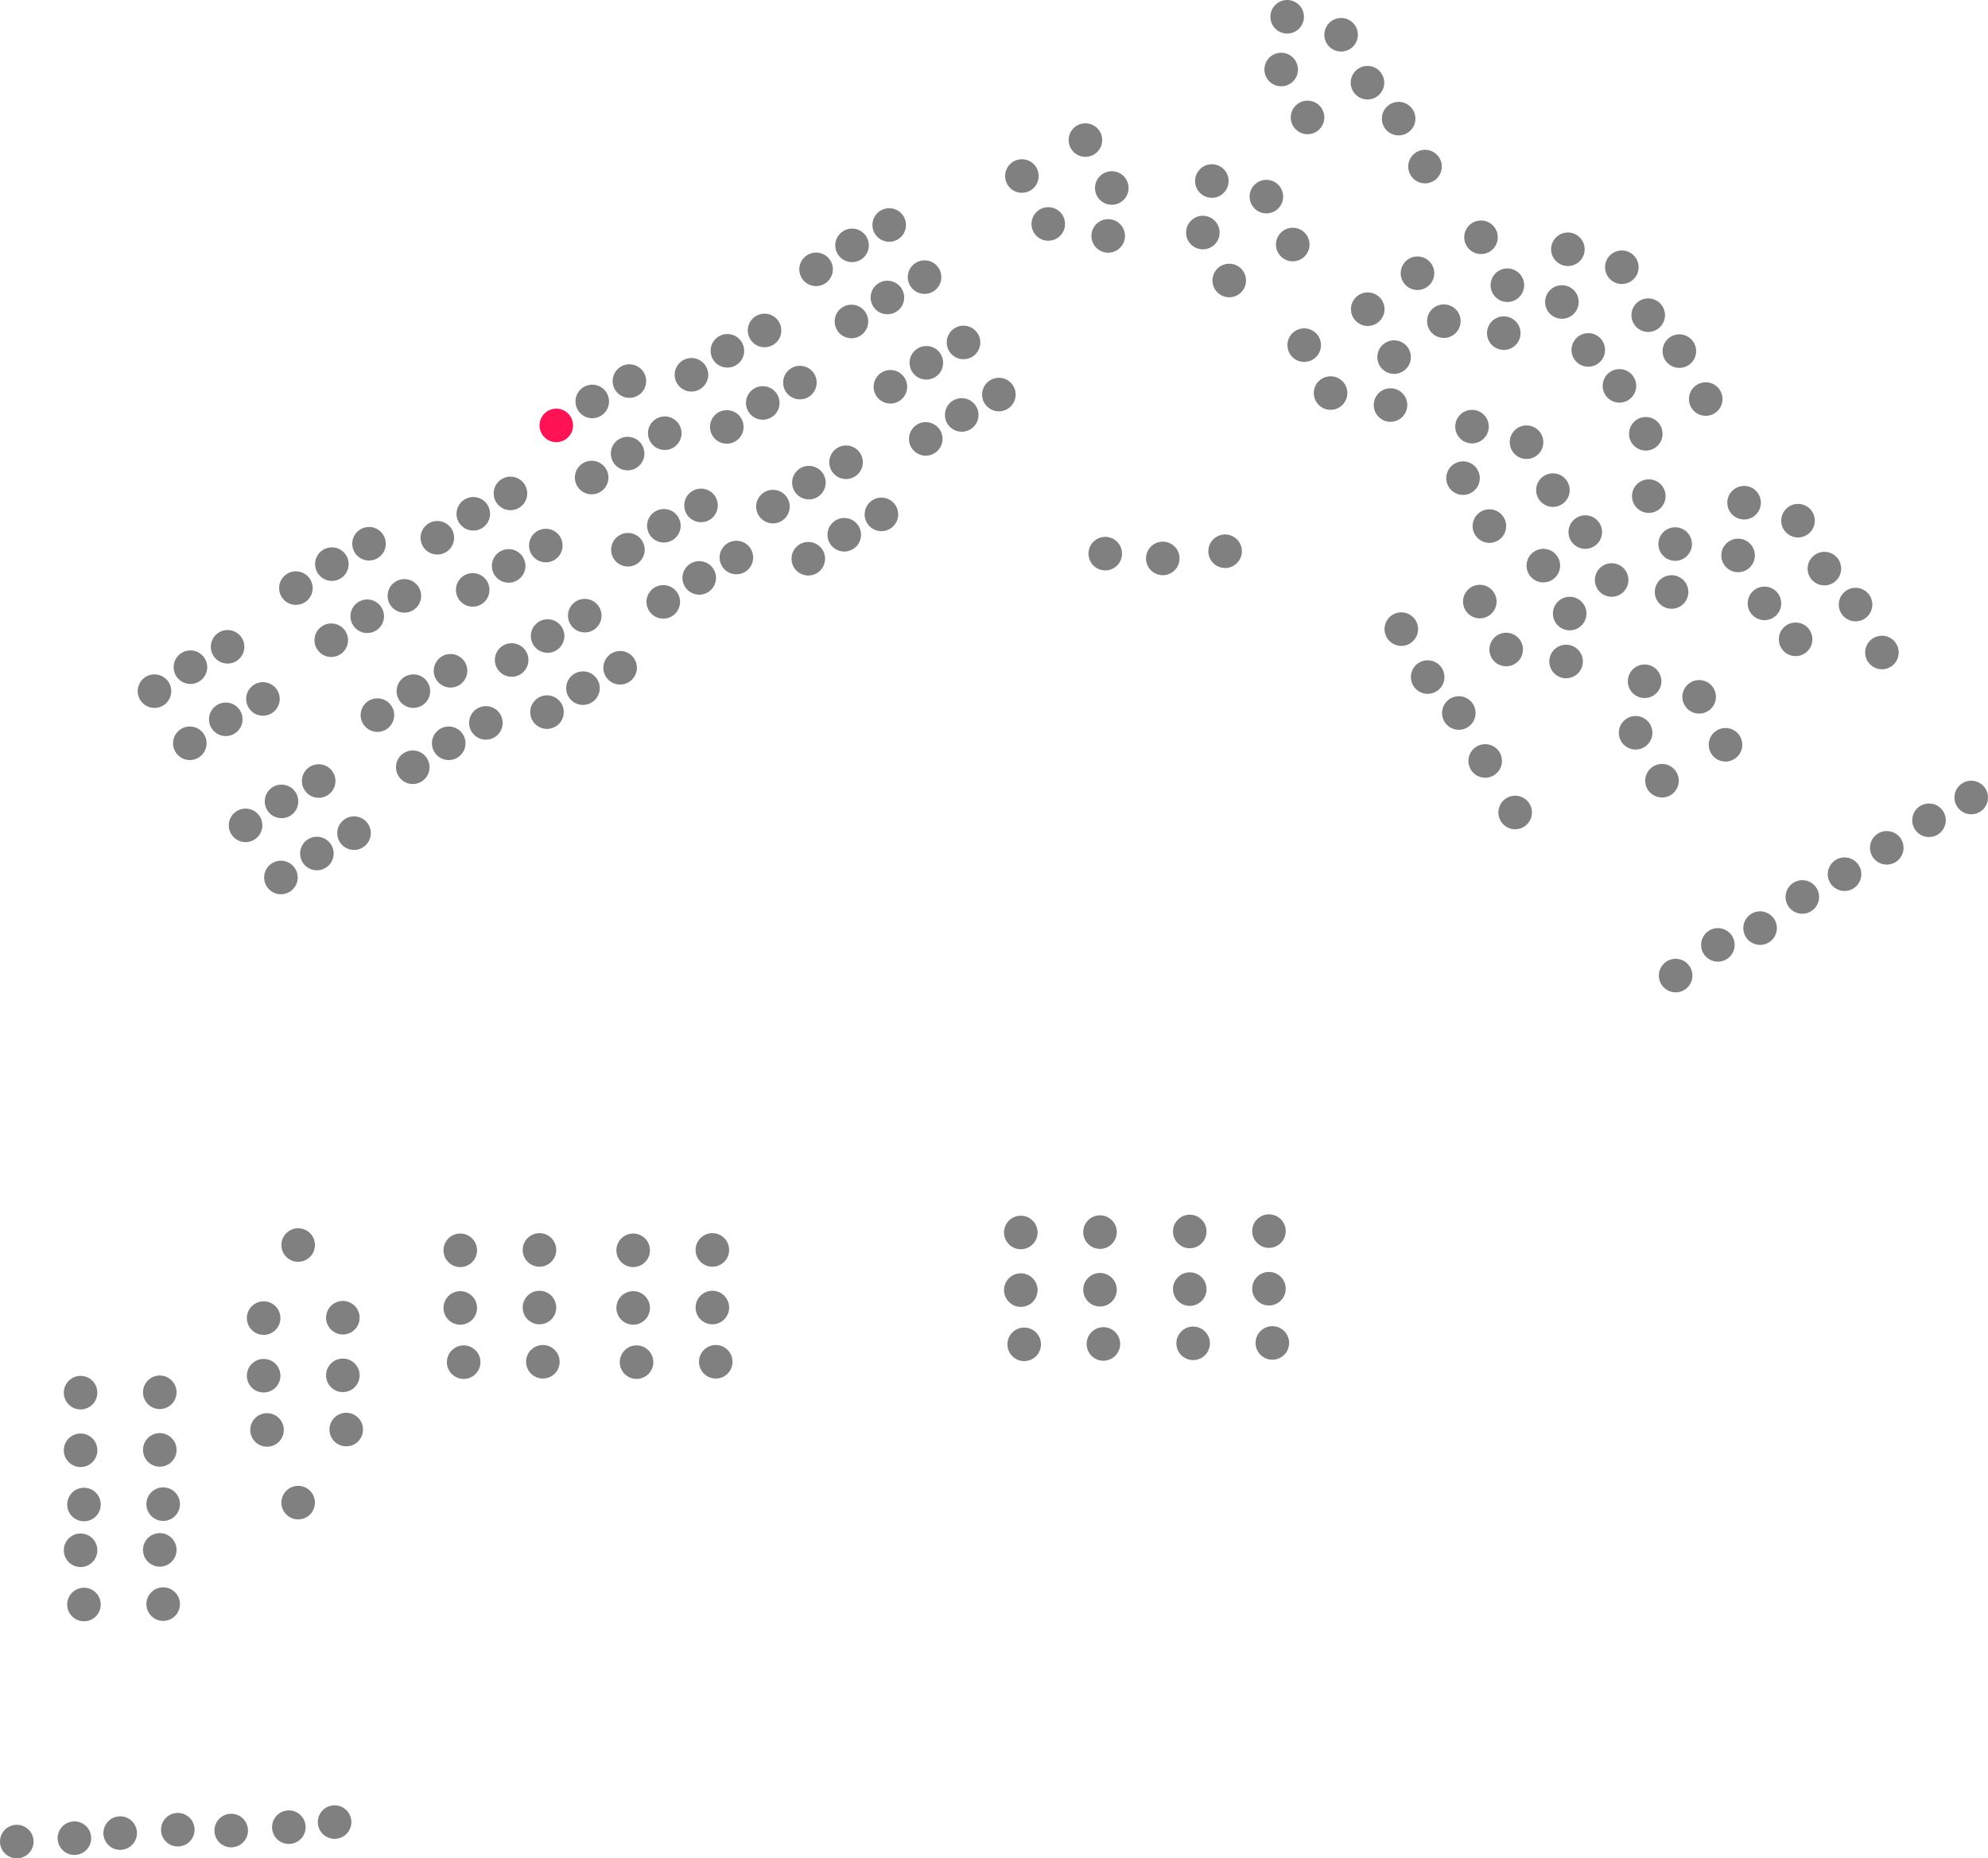 <?xml version="1.0" encoding="UTF-8" standalone="no"?>
<svg
   xmlns:dc="http://purl.org/dc/elements/1.1/"
   xmlns:cc="http://creativecommons.org/ns#"
   xmlns:rdf="http://www.w3.org/1999/02/22-rdf-syntax-ns#"
   xmlns:svg="http://www.w3.org/2000/svg"
   xmlns="http://www.w3.org/2000/svg"
   xmlns:sodipodi="http://sodipodi.sourceforge.net/DTD/sodipodi-0.dtd"
   xmlns:inkscape="http://www.inkscape.org/namespaces/inkscape"
   width="592.367"
   height="553.847"
   viewBox="0 0 592.367 553.847"
   version="1.1"
   id="svg4528"
   inkscape:version="0.91 r13725"
   sodipodi:docname="library.svg">
  <sodipodi:namedview
     pagecolor="#ffffff"
     bordercolor="#666666"
     borderopacity="1"
     objecttolerance="10"
     gridtolerance="10"
     guidetolerance="10"
     inkscape:pageopacity="0"
     inkscape:pageshadow="2"
     inkscape:window-width="1366"
     inkscape:window-height="702"
     id="namedview4878"
     showgrid="false"
     inkscape:zoom="1.02"
     inkscape:cx="223.47129"
     inkscape:cy="418.0247"
     inkscape:window-x="0"
     inkscape:window-y="27"
     inkscape:window-maximized="1"
     inkscape:current-layer="oa7"
     fit-margin-top="0"
     fit-margin-left="0"
     fit-margin-right="0"
     fit-margin-bottom="0" />
  <defs
     id="defs4530">
    <style
       type="text/css"
       id="style4532">
      circle{
        fill: grey;
      }
      circle.pc--free{
        fill: #FF1354;
      }
    </style>
  </defs>
  <g
     transform="translate(-89.954,-345.931)"
     id="g4534">
    <g
       id="oa4">
      <g
         id="oa43">
        <circle
           class="pc--free"
           cx="255.714"
           cy="472.719"
           r="5"
           id="circle4538"
           style="fill:#ff1354" />
        <circle
           cx="266.429"
           cy="465.577"
           r="5"
           id="circle4540"
           style="fill:#808080" />
        <circle
           cx="277.5"
           cy="459.505"
           r="5"
           id="circle4542"
           style="fill:#808080" />
        <circle
           cx="266.25"
           cy="488.255"
           r="5"
           id="circle4544"
           style="fill:#808080" />
        <circle
           cx="276.964"
           cy="481.112"
           r="5"
           id="circle4546"
           style="fill:#808080" />
        <circle
           cx="288.036"
           cy="475.041"
           r="5"
           id="circle4548"
           style="fill:#808080" />
      </g>
      <g
         id="oa41">
        <circle
           cx="277.054"
           cy="509.773"
           r="5"
           id="circle4551"
           style="fill:#808080" />
        <circle
           cx="287.768"
           cy="502.63"
           r="5"
           id="circle4553"
           style="fill:#808080" />
        <circle
           cx="298.839"
           cy="496.559"
           r="5"
           id="circle4555"
           style="fill:#808080" />
        <circle
           cx="287.589"
           cy="525.309"
           r="5"
           id="circle4557"
           style="fill:#808080" />
        <circle
           cx="298.304"
           cy="518.166"
           r="5"
           id="circle4559"
           style="fill:#808080" />
        <circle
           cx="309.375"
           cy="512.094"
           r="5"
           id="circle4561"
           style="fill:#808080" />
      </g>
      <g
         id="oa40">
        <circle
           cx="242.411"
           cy="542.63"
           r="5"
           id="circle4564"
           style="fill:#808080" />
        <circle
           cx="253.125"
           cy="535.487"
           r="5"
           id="circle4566"
           style="fill:#808080" />
        <circle
           cx="264.196"
           cy="529.416"
           r="5"
           id="circle4568"
           style="fill:#808080" />
        <circle
           cx="252.946"
           cy="558.166"
           r="5"
           id="circle4570"
           style="fill:#808080" />
        <circle
           cx="263.661"
           cy="551.023"
           r="5"
           id="circle4572"
           style="fill:#808080" />
        <circle
           cx="274.732"
           cy="544.951"
           r="5"
           id="circle4574"
           style="fill:#808080" />
      </g>
      <g
         id="oa42">
        <circle
           cx="220.268"
           cy="506.202"
           r="5"
           id="circle4577"
           style="fill:#808080" />
        <circle
           cx="230.982"
           cy="499.059"
           r="5"
           id="circle4579"
           style="fill:#808080" />
        <circle
           cx="242.054"
           cy="492.987"
           r="5"
           id="circle4581"
           style="fill:#808080" />
        <circle
           cx="230.804"
           cy="521.737"
           r="5"
           id="circle4583"
           style="fill:#808080" />
        <circle
           cx="241.518"
           cy="514.594"
           r="5"
           id="circle4585"
           style="fill:#808080" />
        <circle
           cx="252.589"
           cy="508.523"
           r="5"
           id="circle4587"
           style="fill:#808080" />
      </g>
    </g>
    <g
       id="oa5">
      <g
         id="oa53">
        <circle
           cx="178.125"
           cy="521.202"
           r="5"
           id="circle4591"
           style="fill:#808080" />
        <circle
           cx="188.839"
           cy="514.059"
           r="5"
           id="circle4593"
           style="fill:#808080" />
        <circle
           cx="199.911"
           cy="507.987"
           r="5"
           id="circle4595"
           style="fill:#808080" />
        <circle
           cx="188.661"
           cy="536.737"
           r="5"
           id="circle4597"
           style="fill:#808080" />
        <circle
           cx="199.375"
           cy="529.594"
           r="5"
           id="circle4599"
           style="fill:#808080" />
        <circle
           cx="210.446"
           cy="523.523"
           r="5"
           id="circle4601"
           style="fill:#808080" />
      </g>
      <g
         id="oa51">
        <circle
           cx="202.411"
           cy="559.059"
           r="5"
           id="circle4604"
           style="fill:#808080" />
        <circle
           cx="213.125"
           cy="551.916"
           r="5"
           id="circle4606"
           style="fill:#808080" />
        <circle
           cx="224.196"
           cy="545.844"
           r="5"
           id="circle4608"
           style="fill:#808080" />
        <circle
           cx="212.946"
           cy="574.594"
           r="5"
           id="circle4610"
           style="fill:#808080" />
        <circle
           cx="223.661"
           cy="567.452"
           r="5"
           id="circle4612"
           style="fill:#808080" />
        <circle
           cx="234.732"
           cy="561.38"
           r="5"
           id="circle4614"
           style="fill:#808080" />
      </g>
      <g
         id="oa52">
        <circle
           cx="135.982"
           cy="551.916"
           r="5"
           id="circle4617"
           style="fill:#808080" />
        <circle
           cx="146.696"
           cy="544.773"
           r="5"
           id="circle4619"
           style="fill:#808080" />
        <circle
           cx="157.768"
           cy="538.701"
           r="5"
           id="circle4621"
           style="fill:#808080" />
        <circle
           cx="146.518"
           cy="567.452"
           r="5"
           id="circle4623"
           style="fill:#808080" />
        <circle
           cx="157.232"
           cy="560.309"
           r="5"
           id="circle4625"
           style="fill:#808080" />
        <circle
           cx="168.304"
           cy="554.237"
           r="5"
           id="circle4627"
           style="fill:#808080" />
      </g>
      <g
         id="oa50">
        <circle
           cx="163.125"
           cy="591.916"
           r="5"
           id="circle4630"
           style="fill:#808080" />
        <circle
           cx="173.839"
           cy="584.773"
           r="5"
           id="circle4632"
           style="fill:#808080" />
        <circle
           cx="184.911"
           cy="578.701"
           r="5"
           id="circle4634"
           style="fill:#808080" />
        <circle
           cx="173.661"
           cy="607.452"
           r="5"
           id="circle4636"
           style="fill:#808080" />
        <circle
           cx="184.375"
           cy="600.309"
           r="5"
           id="circle4638"
           style="fill:#808080" />
        <circle
           cx="195.446"
           cy="594.237"
           r="5"
           id="circle4640"
           style="fill:#808080" />
      </g>
    </g>
    <g
       id="oa3">
      <g
         id="oa30">
        <circle
           cx="320.268"
           cy="496.916"
           r="5"
           id="circle4644"
           style="fill:#808080" />
        <circle
           cx="330.982"
           cy="489.773"
           r="5"
           id="circle4646"
           style="fill:#808080" />
        <circle
           cx="342.054"
           cy="483.701"
           r="5"
           id="circle4648"
           style="fill:#808080" />
        <circle
           id="oa300"
           cx="330.804"
           cy="512.452"
           r="5"
           style="fill:#808080" />
        <circle
           cx="341.518"
           cy="505.309"
           r="5"
           id="circle4651"
           style="fill:#808080" />
        <circle
           cx="352.589"
           cy="499.237"
           r="5"
           id="circle4653"
           style="fill:#808080" />
      </g>
      <g
         id="oa32">
        <circle
           cx="295.982"
           cy="457.63"
           r="5"
           id="circle4656"
           style="fill:#808080" />
        <circle
           cx="306.696"
           cy="450.487"
           r="5"
           id="circle4658"
           style="fill:#808080" />
        <circle
           cx="317.768"
           cy="444.416"
           r="5"
           id="circle4660"
           style="fill:#808080" />
        <circle
           cx="306.518"
           cy="473.166"
           r="5"
           id="circle4662"
           style="fill:#808080" />
        <circle
           cx="317.232"
           cy="466.023"
           r="5"
           id="circle4664"
           style="fill:#808080" />
        <circle
           cx="328.304"
           cy="459.952"
           r="5"
           id="circle4666"
           style="fill:#808080" />
      </g>
      <g
         id="oa31">
        <circle
           cx="355.268"
           cy="461.202"
           r="5"
           id="circle4669"
           style="fill:#808080" />
        <circle
           cx="365.982"
           cy="454.059"
           r="5"
           id="circle4671"
           style="fill:#808080" />
        <circle
           cx="377.054"
           cy="447.987"
           r="5"
           id="circle4673"
           style="fill:#808080" />
        <circle
           cx="365.804"
           cy="476.737"
           r="5"
           id="circle4675"
           style="fill:#808080" />
        <circle
           cx="376.518"
           cy="469.594"
           r="5"
           id="circle4677"
           style="fill:#808080" />
        <circle
           cx="387.589"
           cy="463.523"
           r="5"
           id="circle4679"
           style="fill:#808080" />
      </g>
      <g
         id="oa33">
        <circle
           cx="333.125"
           cy="426.202"
           r="5"
           id="circle4682"
           style="fill:#808080" />
        <circle
           cx="343.839"
           cy="419.059"
           r="5"
           id="circle4684"
           style="fill:#808080" />
        <circle
           cx="354.911"
           cy="412.987"
           r="5"
           id="circle4686"
           style="fill:#808080" />
        <circle
           cx="343.661"
           cy="441.737"
           r="5"
           id="circle4688"
           style="fill:#808080" />
        <circle
           cx="354.375"
           cy="434.594"
           r="5"
           id="circle4690"
           style="fill:#808080" />
        <circle
           cx="365.446"
           cy="428.523"
           r="5"
           id="circle4692"
           style="fill:#808080" />
      </g>
    </g>
    <g
       id="oa2">
      <g
         id="oa20">
        <circle
           id="oa200"
           cx="478.571"
           cy="448.791"
           r="5"
           style="fill:#808080" />
        <circle
           id="oa201"
           cx="486.429"
           cy="463.077"
           r="5"
           style="fill:#808080" />
        <circle
           id="oa202"
           cx="504.286"
           cy="466.648"
           r="5"
           style="fill:#808080" />
        <circle
           id="oa204"
           cx="497.5"
           cy="438.077"
           r="5"
           style="fill:#808080" />
        <circle
           id="oa203"
           cx="505.357"
           cy="452.362"
           r="5"
           style="fill:#808080" />
      </g>
      <g
         id="oa22">
        <circle
           id="oa220"
           cx="512.321"
           cy="427.362"
           r="5"
           style="fill:#808080" />
        <circle
           id="oa221"
           cx="520.179"
           cy="441.648"
           r="5"
           style="fill:#808080" />
        <circle
           id="oa222"
           cx="538.036"
           cy="445.219"
           r="5"
           style="fill:#808080" />
        <circle
           cx="531.25"
           cy="416.648"
           r="5"
           id="circle4705"
           style="fill:#808080" />
        <circle
           id="oa223"
           cx="539.107"
           cy="430.934"
           r="5"
           style="fill:#808080" />
      </g>
      <g
         id="oa21">
        <circle
           id="oa212"
           cx="525.893"
           cy="488.434"
           r="5"
           style="fill:#808080" />
        <circle
           id="oa210"
           cx="533.75"
           cy="502.719"
           r="5"
           style="fill:#808080" />
        <circle
           id="oa214"
           cx="544.821"
           cy="477.719"
           r="5"
           style="fill:#808080" />
        <circle
           id="oa215"
           cx="552.679"
           cy="492.005"
           r="5"
           style="fill:#808080" />
        <circle
           id="oa213"
           cx="528.571"
           cy="473.077"
           r="5"
           style="fill:#808080" />
      </g>
      <g
         id="oa23">
        <circle
           id="oa231"
           cx="572.5"
           cy="460.934"
           r="5"
           style="fill:#808080" />
        <circle
           id="oa230"
           cx="580.357"
           cy="475.219"
           r="5"
           style="fill:#808080" />
        <circle
           id="oa233"
           cx="555.357"
           cy="435.934"
           r="5"
           style="fill:#808080" />
        <circle
           id="oa232"
           cx="563.214"
           cy="450.219"
           r="5"
           style="fill:#808080" />
        <circle
           id="oa237"
           cx="590.357"
           cy="450.576"
           r="5"
           style="fill:#808080" />
        <circle
           id="oa238"
           cx="598.214"
           cy="464.862"
           r="5"
           style="fill:#808080" />
        <circle
           id="oa235"
           cx="573.214"
           cy="425.576"
           r="5"
           style="fill:#808080" />
        <circle
           id="oa236"
           cx="581.071"
           cy="439.862"
           r="5"
           style="fill:#808080" />
        <circle
           id="oa234"
           cx="557.143"
           cy="420.219"
           r="5"
           style="fill:#808080" />
      </g>
    </g>
    <g
       id="oa1">
      <g
         id="oa10">
        <circle
           id="oa100"
           cx="530.893"
           cy="525.219"
           r="5"
           style="fill:#808080" />
        <circle
           id="oa101"
           cx="538.75"
           cy="539.505"
           r="5"
           style="fill:#808080" />
        <circle
           id="oa102"
           cx="556.607"
           cy="543.076"
           r="5"
           style="fill:#808080" />
        <circle
           id="oa104"
           cx="549.821"
           cy="514.505"
           r="5"
           style="fill:#808080" />
        <circle
           id="oa103"
           cx="557.679"
           cy="528.791"
           r="5"
           style="fill:#808080" />
      </g>
      <g
         id="oa12">
        <circle
           id="oa120"
           cx="562.321"
           cy="504.505"
           r="5"
           style="fill:#808080" />
        <circle
           id="oa121"
           cx="570.179"
           cy="518.791"
           r="5"
           style="fill:#808080" />
        <circle
           id="oa122"
           cx="588.036"
           cy="522.362"
           r="5"
           style="fill:#808080" />
        <circle
           id="oa124"
           cx="581.25"
           cy="493.791"
           r="5"
           style="fill:#808080" />
        <circle
           id="oa123"
           cx="589.107"
           cy="508.077"
           r="5"
           style="fill:#808080" />
      </g>
      <g
         id="oa11">
        <circle
           id="oa111"
           cx="577.321"
           cy="564.326"
           r="5"
           style="fill:#808080" />
        <circle
           id="oa110"
           cx="585.179"
           cy="578.612"
           r="5"
           style="fill:#808080" />
        <circle
           id="oa113"
           cx="596.25"
           cy="553.612"
           r="5"
           style="fill:#808080" />
        <circle
           id="oa114"
           cx="604.107"
           cy="567.898"
           r="5"
           style="fill:#808080" />
        <circle
           id="oa112"
           cx="580"
           cy="548.969"
           r="5"
           style="fill:#808080" />
      </g>
      <g
         id="oa13">
        <circle
           id="oa130"
           cx="625"
           cy="536.469"
           r="5"
           style="fill:#808080" />
        <circle
           id="oa132"
           cx="607.857"
           cy="511.469"
           r="5"
           style="fill:#808080" />
        <circle
           id="oa131"
           cx="615.714"
           cy="525.755"
           r="5"
           style="fill:#808080" />
        <circle
           id="oa136"
           cx="642.857"
           cy="526.112"
           r="5"
           style="fill:#808080" />
        <circle
           id="oa137"
           cx="650.714"
           cy="540.398"
           r="5"
           style="fill:#808080" />
        <circle
           id="oa134"
           cx="625.714"
           cy="501.112"
           r="5"
           style="fill:#808080" />
        <circle
           id="oa135"
           cx="633.571"
           cy="515.398"
           r="5"
           style="fill:#808080" />
        <circle
           id="oa133"
           cx="609.643"
           cy="495.755"
           r="5"
           style="fill:#808080" />
      </g>
    </g>
    <g
       id="oac">
      <g
         id="oac1">
        <circle
           id="oac12"
           cx="419.286"
           cy="510.934"
           r="5"
           style="fill:#808080" />
        <circle
           id="oac11"
           cx="436.429"
           cy="512.362"
           r="5"
           style="fill:#808080" />
        <circle
           id="oac10"
           cx="455"
           cy="510.219"
           r="5"
           style="fill:#808080" />
      </g>
      <g
         id="oac0">
        <circle
           id="oac02"
           cx="524.643"
           cy="558.434"
           r="5"
           style="fill:#808080" />
        <circle
           id="oac01"
           cx="532.5"
           cy="572.719"
           r="5"
           style="fill:#808080" />
        <circle
           id="oac04"
           cx="507.5"
           cy="533.434"
           r="5"
           style="fill:#808080" />
        <circle
           id="oac03"
           cx="515.357"
           cy="547.719"
           r="5"
           style="fill:#808080" />
        <circle
           id="oac00"
           cx="541.429"
           cy="588.076"
           r="5"
           style="fill:#808080" />
      </g>
    </g>
    <g
       id="cafe">
      <circle
         id="cafe00"
         cx="589.25"
         cy="636.684"
         r="5"
         style="fill:#808080" />
      <circle
         id="cafe01"
         cx="601.832"
         cy="627.541"
         r="5"
         style="fill:#808080" />
      <circle
         id="cafe02"
         cx="614.413"
         cy="622.541"
         r="5"
         style="fill:#808080" />
      <circle
         id="cafe03"
         cx="626.995"
         cy="613.255"
         r="5"
         style="fill:#808080" />
      <circle
         id="cafe04"
         cx="639.576"
         cy="606.469"
         r="5"
         style="fill:#808080" />
      <circle
         id="cafe05"
         cx="652.158"
         cy="598.612"
         r="5"
         style="fill:#808080" />
      <circle
         id="cafe06"
         cx="664.74"
         cy="590.398"
         r="5"
         style="fill:#808080" />
      <circle
         id="cafe07"
         cx="677.321"
         cy="583.612"
         r="5"
         style="fill:#808080" />
    </g>
    <g
       id="sl">
      <g
         id="sl6">
        <circle
           cx="444.467"
           cy="712.951"
           r="5"
           id="circle4774"
           style="fill:#808080" />
        <circle
           cx="444.467"
           cy="730.124"
           r="5"
           id="circle4776"
           style="fill:#808080" />
        <circle
           cx="445.477"
           cy="746.286"
           r="5"
           id="circle4778"
           style="fill:#808080" />
        <circle
           cx="468.066"
           cy="712.838"
           r="5"
           id="circle4780"
           style="fill:#808080" />
        <circle
           cx="468.066"
           cy="730.01"
           r="5"
           id="circle4782"
           style="fill:#808080" />
        <circle
           cx="469.077"
           cy="746.173"
           r="5"
           id="circle4784"
           style="fill:#808080" />
      </g>
      <g
         id="sl5">
        <circle
           cx="394.124"
           cy="713.251"
           r="5"
           id="circle4787"
           style="fill:#808080" />
        <circle
           cx="394.124"
           cy="730.424"
           r="5"
           id="circle4789"
           style="fill:#808080" />
        <circle
           cx="395.134"
           cy="746.586"
           r="5"
           id="circle4791"
           style="fill:#808080" />
        <circle
           cx="417.723"
           cy="713.138"
           r="5"
           id="circle4793"
           style="fill:#808080" />
        <circle
           cx="417.723"
           cy="730.311"
           r="5"
           id="circle4795"
           style="fill:#808080" />
        <circle
           cx="418.733"
           cy="746.473"
           r="5"
           id="circle4797"
           style="fill:#808080" />
      </g>
      <g
         id="sl4">
        <circle
           cx="278.619"
           cy="718.564"
           r="5"
           id="circle4800"
           style="fill:#808080" />
        <circle
           cx="278.619"
           cy="735.736"
           r="5"
           id="circle4802"
           style="fill:#808080" />
        <circle
           cx="279.629"
           cy="751.899"
           r="5"
           id="circle4804"
           style="fill:#808080" />
        <circle
           cx="302.218"
           cy="718.45"
           r="5"
           id="circle4806"
           style="fill:#808080" />
        <circle
           cx="302.218"
           cy="735.623"
           r="5"
           id="circle4808"
           style="fill:#808080" />
        <circle
           cx="303.229"
           cy="751.785"
           r="5"
           id="circle4810"
           style="fill:#808080" />
      </g>
      <g
         id="sl3">
        <circle
           cx="227.101"
           cy="718.563"
           r="5"
           id="circle4813"
           style="fill:#808080" />
        <circle
           cx="227.101"
           cy="735.736"
           r="5"
           id="circle4815"
           style="fill:#808080" />
        <circle
           cx="228.112"
           cy="751.899"
           r="5"
           id="circle4817"
           style="fill:#808080" />
        <circle
           cx="250.701"
           cy="718.45"
           r="5"
           id="circle4819"
           style="fill:#808080" />
        <circle
           cx="250.701"
           cy="735.623"
           r="5"
           id="circle4821"
           style="fill:#808080" />
        <circle
           cx="251.711"
           cy="751.785"
           r="5"
           id="circle4823"
           style="fill:#808080" />
      </g>
      <g
         id="sl1">
        <circle
           cx="113.964"
           cy="760.99"
           r="5"
           id="circle4826"
           style="fill:#808080" />
        <circle
           cx="113.964"
           cy="778.162"
           r="5"
           id="circle4828"
           style="fill:#808080" />
        <circle
           cx="114.975"
           cy="794.325"
           r="5"
           id="circle4830"
           style="fill:#808080" />
        <circle
           cx="137.564"
           cy="760.877"
           r="5"
           id="circle4832"
           style="fill:#808080" />
        <circle
           cx="137.564"
           cy="778.049"
           r="5"
           id="circle4834"
           style="fill:#808080" />
        <circle
           cx="138.574"
           cy="794.212"
           r="5"
           id="circle4836"
           style="fill:#808080" />
        <circle
           cx="113.964"
           cy="807.962"
           r="5"
           id="circle4838"
           style="fill:#808080" />
        <circle
           cx="114.975"
           cy="824.124"
           r="5"
           id="circle4840"
           style="fill:#808080" />
        <circle
           cx="137.564"
           cy="807.849"
           r="5"
           id="circle4842"
           style="fill:#808080" />
        <circle
           cx="138.574"
           cy="824.011"
           r="5"
           id="circle4844"
           style="fill:#808080" />
      </g>
      <g
         id="sl2">
        <circle
           cx="168.513"
           cy="738.767"
           r="5"
           id="circle4847"
           style="fill:#808080" />
        <circle
           cx="168.513"
           cy="755.939"
           r="5"
           id="circle4849"
           style="fill:#808080" />
        <circle
           cx="169.523"
           cy="772.102"
           r="5"
           id="circle4851"
           style="fill:#808080" />
        <circle
           cx="192.112"
           cy="738.653"
           r="5"
           id="circle4853"
           style="fill:#808080" />
        <circle
           cx="192.112"
           cy="755.826"
           r="5"
           id="circle4855"
           style="fill:#808080" />
        <circle
           cx="193.122"
           cy="771.988"
           r="5"
           id="circle4857"
           style="fill:#808080" />
        <circle
           cx="178.797"
           cy="793.763"
           r="5"
           id="circle4859"
           style="fill:#808080" />
        <circle
           cx="178.797"
           cy="716.992"
           r="5"
           id="circle4861"
           style="fill:#808080" />
      </g>
      <g
         id="sl0">
        <circle
           cx="94.954"
           cy="894.778"
           r="5"
           id="circle4864"
           style="fill:#808080" />
        <circle
           cx="112.127"
           cy="893.768"
           r="5"
           id="circle4866"
           style="fill:#808080" />
        <circle
           cx="125.764"
           cy="892.253"
           r="5"
           id="circle4868"
           style="fill:#808080" />
        <circle
           cx="142.937"
           cy="891.243"
           r="5"
           id="circle4870"
           style="fill:#808080" />
        <circle
           cx="158.846"
           cy="891.495"
           r="5"
           id="circle4872"
           style="fill:#808080" />
        <circle
           cx="176.019"
           cy="890.485"
           r="5"
           id="circle4874"
           style="fill:#808080" />
        <circle
           cx="189.656"
           cy="888.97"
           r="5"
           id="circle4876"
           style="fill:#808080" />
      </g>
    </g>
    <g
       id="oa7"
       inkscape:label="#g5180">
      <g
         id="cool"
         inkscape:label="#g5202">
        <g
           transform="translate(-83.648,-69.288)"
           id="oa73"
           inkscape:label="#oa23-2">
          <circle
             id="oa233-8"
             cx="555.357"
             cy="435.934"
             r="5"
             style="fill:#808080" />
          <circle
             id="oa232-2"
             cx="563.214"
             cy="450.219"
             r="5"
             style="fill:#808080" />
          <circle
             id="oa237-4"
             cx="590.357"
             cy="450.576"
             r="5"
             style="fill:#808080" />
          <circle
             id="oa238-0"
             cx="598.214"
             cy="464.862"
             r="5"
             style="fill:#808080" />
          <circle
             id="oa235-7"
             cx="573.214"
             cy="425.576"
             r="5"
             style="fill:#808080" />
          <circle
             id="oa236-1"
             cx="581.071"
             cy="439.862"
             r="5"
             style="fill:#808080" />
          <circle
             id="oa234-7"
             cx="557.143"
             cy="420.219"
             r="5"
             style="fill:#808080" />
        </g>
        <g
           transform="translate(-84.121,-50.401)"
           id="oa70"
           inkscape:label="">
          <circle
             id="oa200-5"
             cx="478.571"
             cy="448.791"
             r="5"
             style="fill:#808080" />
          <circle
             id="oa201-7"
             cx="486.429"
             cy="463.077"
             r="5"
             style="fill:#808080" />
          <circle
             id="oa202-9"
             cx="504.286"
             cy="466.648"
             r="5"
             style="fill:#808080" />
          <circle
             id="oa204-7"
             cx="497.5"
             cy="438.077"
             r="5"
             style="fill:#808080" />
          <circle
             id="oa203-2"
             cx="505.357"
             cy="452.362"
             r="5"
             style="fill:#808080" />
        </g>
        <g
           transform="translate(-77.521,-73.192)"
           id="oa71"
           inkscape:label="#oa21-9">
          <circle
             id="oa212-5"
             cx="525.893"
             cy="488.434"
             r="5"
             style="fill:#808080" />
          <circle
             id="oa210-9"
             cx="533.75"
             cy="502.719"
             r="5"
             style="fill:#808080" />
          <circle
             id="oa214-6"
             cx="544.821"
             cy="477.719"
             r="5"
             style="fill:#808080" />
          <circle
             id="oa215-2"
             cx="552.679"
             cy="492.005"
             r="5"
             style="fill:#808080" />
          <circle
             id="oa213-0"
             cx="528.571"
             cy="473.077"
             r="5"
             style="fill:#808080" />
        </g>
      </g>
    </g>
  </g>
</svg>
